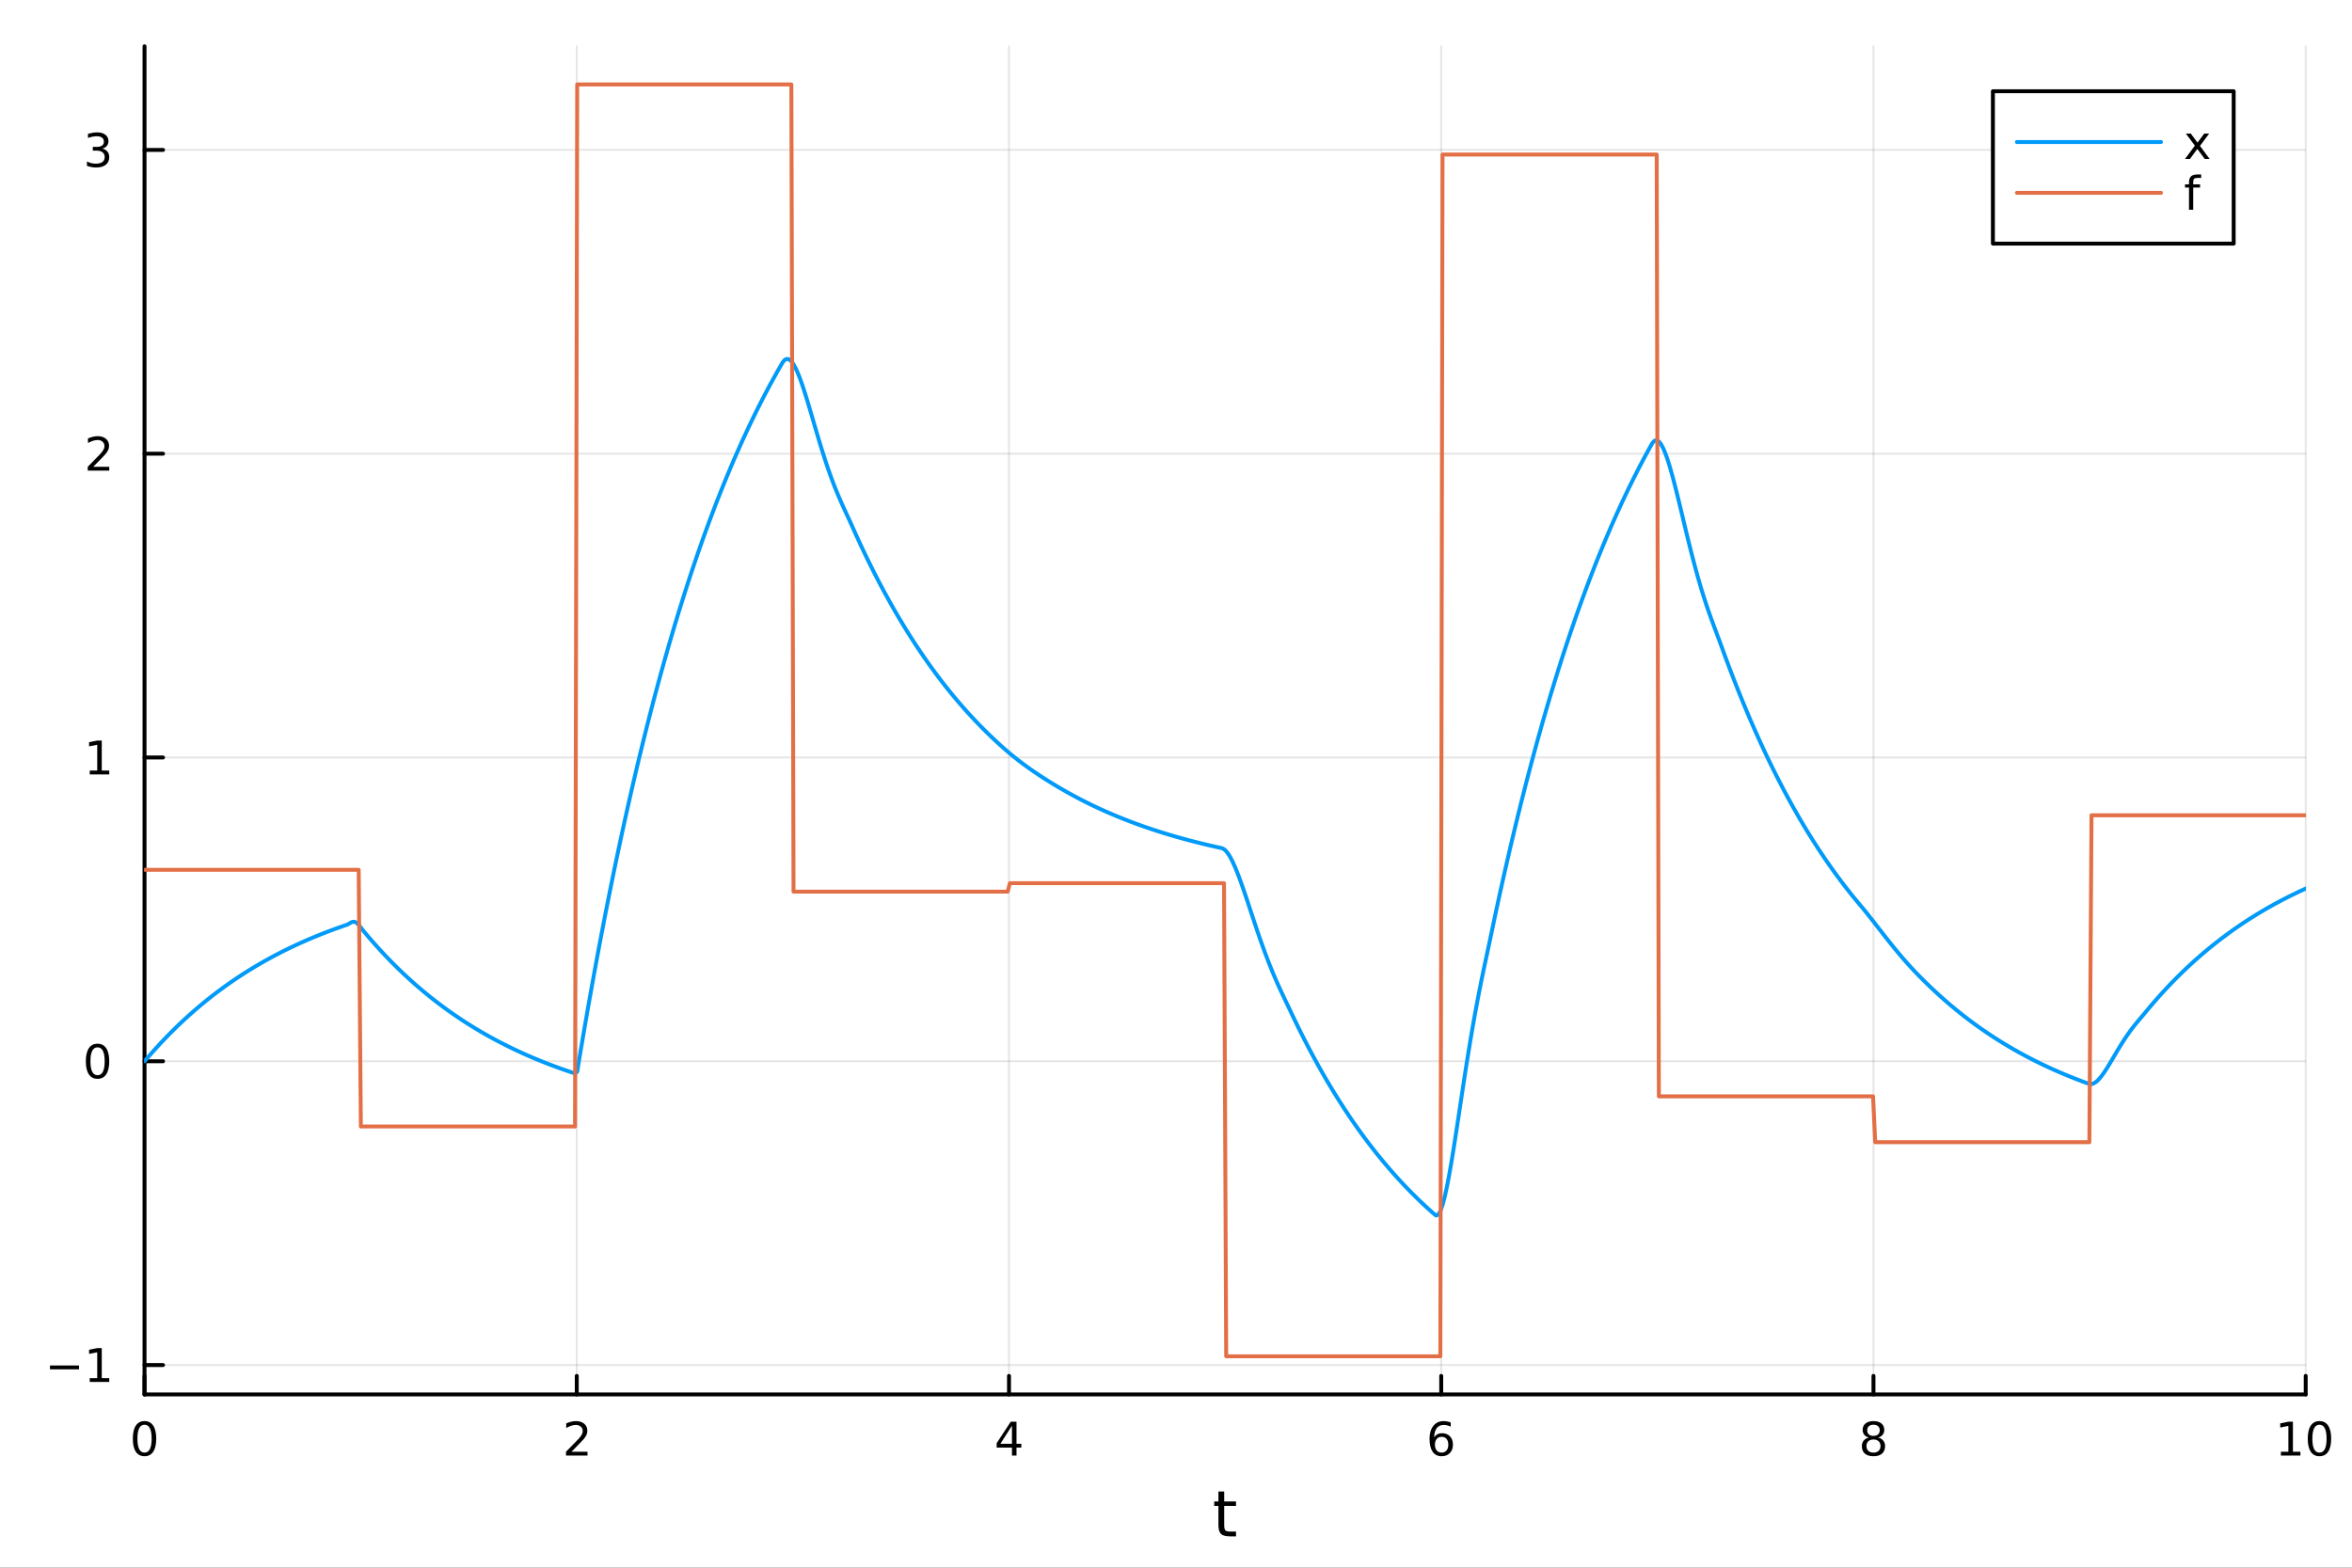 <?xml version="1.0" encoding="utf-8"?>
<svg xmlns="http://www.w3.org/2000/svg" xmlns:xlink="http://www.w3.org/1999/xlink" width="600" height="400" viewBox="0 0 2400 1600">
<rect x="0" y="0" width="2400" height="1600" fill="#333333" stroke="none"/>
<defs>
  <clipPath id="clip880">
    <rect x="0" y="0" width="2400" height="1600"/>
  </clipPath>
</defs>
<path clip-path="url(#clip880)" d="M0 1600 L2400 1600 L2400 0 L0 0  Z" fill="#ffffff" fill-rule="evenodd" fill-opacity="1"/>
<defs>
  <clipPath id="clip881">
    <rect x="480" y="0" width="1681" height="1600"/>
  </clipPath>
</defs>
<path clip-path="url(#clip880)" d="M147.478 1423.18 L2352.76 1423.18 L2352.76 47.244 L147.478 47.244  Z" fill="#ffffff" fill-rule="evenodd" fill-opacity="1"/>
<defs>
  <clipPath id="clip882">
    <rect x="147" y="47" width="2206" height="1377"/>
  </clipPath>
</defs>
<polyline clip-path="url(#clip882)" style="stroke:#000000; stroke-linecap:round; stroke-linejoin:round; stroke-width:2; stroke-opacity:0.1; fill:none" points="147.478,1423.18 147.478,47.244 "/>
<polyline clip-path="url(#clip882)" style="stroke:#000000; stroke-linecap:round; stroke-linejoin:round; stroke-width:2; stroke-opacity:0.1; fill:none" points="588.534,1423.18 588.534,47.244 "/>
<polyline clip-path="url(#clip882)" style="stroke:#000000; stroke-linecap:round; stroke-linejoin:round; stroke-width:2; stroke-opacity:0.1; fill:none" points="1029.59,1423.18 1029.59,47.244 "/>
<polyline clip-path="url(#clip882)" style="stroke:#000000; stroke-linecap:round; stroke-linejoin:round; stroke-width:2; stroke-opacity:0.1; fill:none" points="1470.64,1423.18 1470.64,47.244 "/>
<polyline clip-path="url(#clip882)" style="stroke:#000000; stroke-linecap:round; stroke-linejoin:round; stroke-width:2; stroke-opacity:0.1; fill:none" points="1911.7,1423.18 1911.7,47.244 "/>
<polyline clip-path="url(#clip882)" style="stroke:#000000; stroke-linecap:round; stroke-linejoin:round; stroke-width:2; stroke-opacity:0.1; fill:none" points="2352.76,1423.18 2352.76,47.244 "/>
<polyline clip-path="url(#clip882)" style="stroke:#000000; stroke-linecap:round; stroke-linejoin:round; stroke-width:2; stroke-opacity:0.1; fill:none" points="147.478,1393.17 2352.76,1393.17 "/>
<polyline clip-path="url(#clip882)" style="stroke:#000000; stroke-linecap:round; stroke-linejoin:round; stroke-width:2; stroke-opacity:0.1; fill:none" points="147.478,1083.13 2352.76,1083.13 "/>
<polyline clip-path="url(#clip882)" style="stroke:#000000; stroke-linecap:round; stroke-linejoin:round; stroke-width:2; stroke-opacity:0.1; fill:none" points="147.478,773.093 2352.76,773.093 "/>
<polyline clip-path="url(#clip882)" style="stroke:#000000; stroke-linecap:round; stroke-linejoin:round; stroke-width:2; stroke-opacity:0.1; fill:none" points="147.478,463.052 2352.76,463.052 "/>
<polyline clip-path="url(#clip882)" style="stroke:#000000; stroke-linecap:round; stroke-linejoin:round; stroke-width:2; stroke-opacity:0.1; fill:none" points="147.478,153.012 2352.76,153.012 "/>
<polyline clip-path="url(#clip880)" style="stroke:#000000; stroke-linecap:round; stroke-linejoin:round; stroke-width:4; stroke-opacity:1; fill:none" points="147.478,1423.18 2352.76,1423.18 "/>
<polyline clip-path="url(#clip880)" style="stroke:#000000; stroke-linecap:round; stroke-linejoin:round; stroke-width:4; stroke-opacity:1; fill:none" points="147.478,1423.18 147.478,1404.28 "/>
<polyline clip-path="url(#clip880)" style="stroke:#000000; stroke-linecap:round; stroke-linejoin:round; stroke-width:4; stroke-opacity:1; fill:none" points="588.534,1423.18 588.534,1404.28 "/>
<polyline clip-path="url(#clip880)" style="stroke:#000000; stroke-linecap:round; stroke-linejoin:round; stroke-width:4; stroke-opacity:1; fill:none" points="1029.59,1423.18 1029.59,1404.28 "/>
<polyline clip-path="url(#clip880)" style="stroke:#000000; stroke-linecap:round; stroke-linejoin:round; stroke-width:4; stroke-opacity:1; fill:none" points="1470.64,1423.18 1470.64,1404.28 "/>
<polyline clip-path="url(#clip880)" style="stroke:#000000; stroke-linecap:round; stroke-linejoin:round; stroke-width:4; stroke-opacity:1; fill:none" points="1911.7,1423.18 1911.7,1404.28 "/>
<polyline clip-path="url(#clip880)" style="stroke:#000000; stroke-linecap:round; stroke-linejoin:round; stroke-width:4; stroke-opacity:1; fill:none" points="2352.76,1423.18 2352.76,1404.28 "/>
<path clip-path="url(#clip880)" d="M147.478 1454.1 Q143.867 1454.1 142.038 1457.66 Q140.233 1461.2 140.233 1468.33 Q140.233 1475.44 142.038 1479.01 Q143.867 1482.55 147.478 1482.55 Q151.112 1482.55 152.918 1479.01 Q154.746 1475.44 154.746 1468.33 Q154.746 1461.2 152.918 1457.66 Q151.112 1454.1 147.478 1454.1 M147.478 1450.39 Q153.288 1450.39 156.344 1455 Q159.422 1459.58 159.422 1468.33 Q159.422 1477.06 156.344 1481.67 Q153.288 1486.25 147.478 1486.25 Q141.668 1486.25 138.589 1481.67 Q135.534 1477.06 135.534 1468.33 Q135.534 1459.58 138.589 1455 Q141.668 1450.39 147.478 1450.39 Z" fill="#000000" fill-rule="nonzero" fill-opacity="1" /><path clip-path="url(#clip880)" d="M583.186 1481.64 L599.506 1481.64 L599.506 1485.58 L577.561 1485.58 L577.561 1481.64 Q580.223 1478.89 584.807 1474.26 Q589.413 1469.61 590.594 1468.27 Q592.839 1465.74 593.719 1464.01 Q594.621 1462.25 594.621 1460.56 Q594.621 1457.8 592.677 1456.07 Q590.756 1454.33 587.654 1454.33 Q585.455 1454.33 583.001 1455.09 Q580.571 1455.86 577.793 1457.41 L577.793 1452.69 Q580.617 1451.55 583.071 1450.97 Q585.524 1450.39 587.561 1450.39 Q592.932 1450.39 596.126 1453.08 Q599.32 1455.77 599.32 1460.26 Q599.32 1462.39 598.51 1464.31 Q597.723 1466.2 595.617 1468.8 Q595.038 1469.47 591.936 1472.69 Q588.834 1475.88 583.186 1481.64 Z" fill="#000000" fill-rule="nonzero" fill-opacity="1" /><path clip-path="url(#clip880)" d="M1032.6 1455.09 L1020.79 1473.54 L1032.6 1473.54 L1032.6 1455.09 M1031.37 1451.02 L1037.25 1451.02 L1037.25 1473.54 L1042.18 1473.54 L1042.18 1477.43 L1037.25 1477.43 L1037.25 1485.58 L1032.6 1485.58 L1032.6 1477.43 L1017 1477.43 L1017 1472.92 L1031.37 1451.02 Z" fill="#000000" fill-rule="nonzero" fill-opacity="1" /><path clip-path="url(#clip880)" d="M1471.05 1466.44 Q1467.9 1466.44 1466.05 1468.59 Q1464.22 1470.74 1464.22 1474.49 Q1464.22 1478.22 1466.05 1480.39 Q1467.9 1482.55 1471.05 1482.55 Q1474.2 1482.55 1476.03 1480.39 Q1477.88 1478.22 1477.88 1474.49 Q1477.88 1470.74 1476.03 1468.59 Q1474.2 1466.44 1471.05 1466.44 M1480.33 1451.78 L1480.33 1456.04 Q1478.57 1455.21 1476.77 1454.77 Q1474.98 1454.33 1473.23 1454.33 Q1468.6 1454.33 1466.14 1457.45 Q1463.71 1460.58 1463.36 1466.9 Q1464.73 1464.89 1466.79 1463.82 Q1468.85 1462.73 1471.33 1462.73 Q1476.54 1462.73 1479.55 1465.9 Q1482.58 1469.05 1482.58 1474.49 Q1482.58 1479.82 1479.43 1483.03 Q1476.28 1486.25 1471.05 1486.25 Q1465.05 1486.25 1461.88 1481.67 Q1458.71 1477.06 1458.71 1468.33 Q1458.71 1460.14 1462.6 1455.28 Q1466.49 1450.39 1473.04 1450.39 Q1474.8 1450.39 1476.58 1450.74 Q1478.39 1451.09 1480.33 1451.78 Z" fill="#000000" fill-rule="nonzero" fill-opacity="1" /><path clip-path="url(#clip880)" d="M1911.7 1469.17 Q1908.37 1469.17 1906.45 1470.95 Q1904.55 1472.73 1904.55 1475.86 Q1904.55 1478.98 1906.45 1480.77 Q1908.37 1482.55 1911.7 1482.55 Q1915.03 1482.55 1916.95 1480.77 Q1918.88 1478.96 1918.88 1475.86 Q1918.88 1472.73 1916.95 1470.95 Q1915.06 1469.17 1911.7 1469.17 M1907.02 1467.18 Q1904.02 1466.44 1902.33 1464.38 Q1900.66 1462.32 1900.66 1459.35 Q1900.66 1455.21 1903.6 1452.8 Q1906.56 1450.39 1911.7 1450.39 Q1916.86 1450.39 1919.8 1452.8 Q1922.74 1455.21 1922.74 1459.35 Q1922.74 1462.32 1921.05 1464.38 Q1919.39 1466.44 1916.4 1467.18 Q1919.78 1467.96 1921.65 1470.26 Q1923.55 1472.55 1923.55 1475.86 Q1923.55 1480.88 1920.47 1483.57 Q1917.42 1486.25 1911.7 1486.25 Q1905.98 1486.25 1902.9 1483.57 Q1899.85 1480.88 1899.85 1475.86 Q1899.85 1472.55 1901.75 1470.26 Q1903.64 1467.96 1907.02 1467.18 M1905.31 1459.79 Q1905.31 1462.48 1906.98 1463.98 Q1908.67 1465.49 1911.7 1465.49 Q1914.71 1465.49 1916.4 1463.98 Q1918.11 1462.48 1918.11 1459.79 Q1918.11 1457.11 1916.4 1455.6 Q1914.71 1454.1 1911.7 1454.1 Q1908.67 1454.1 1906.98 1455.6 Q1905.31 1457.11 1905.31 1459.79 Z" fill="#000000" fill-rule="nonzero" fill-opacity="1" /><path clip-path="url(#clip880)" d="M2327.44 1481.64 L2335.08 1481.64 L2335.08 1455.28 L2326.77 1456.95 L2326.77 1452.69 L2335.04 1451.02 L2339.71 1451.02 L2339.71 1481.64 L2347.35 1481.64 L2347.35 1485.58 L2327.44 1485.58 L2327.44 1481.64 Z" fill="#000000" fill-rule="nonzero" fill-opacity="1" /><path clip-path="url(#clip880)" d="M2366.8 1454.1 Q2363.18 1454.1 2361.36 1457.66 Q2359.55 1461.2 2359.55 1468.33 Q2359.55 1475.44 2361.36 1479.01 Q2363.18 1482.55 2366.8 1482.55 Q2370.43 1482.55 2372.23 1479.01 Q2374.06 1475.44 2374.06 1468.33 Q2374.06 1461.2 2372.23 1457.66 Q2370.43 1454.1 2366.8 1454.1 M2366.8 1450.39 Q2372.61 1450.39 2375.66 1455 Q2378.74 1459.58 2378.74 1468.33 Q2378.74 1477.06 2375.66 1481.67 Q2372.61 1486.25 2366.8 1486.25 Q2360.99 1486.25 2357.91 1481.67 Q2354.85 1477.06 2354.85 1468.33 Q2354.85 1459.58 2357.91 1455 Q2360.99 1450.39 2366.8 1450.39 Z" fill="#000000" fill-rule="nonzero" fill-opacity="1" /><path clip-path="url(#clip880)" d="M1249.18 1522.27 L1249.18 1532.4 L1261.24 1532.4 L1261.24 1536.95 L1249.18 1536.95 L1249.18 1556.3 Q1249.18 1560.66 1250.36 1561.9 Q1251.57 1563.14 1255.23 1563.14 L1261.24 1563.14 L1261.24 1568.04 L1255.23 1568.04 Q1248.45 1568.04 1245.87 1565.53 Q1243.29 1562.98 1243.29 1556.3 L1243.29 1536.95 L1238.99 1536.95 L1238.99 1532.4 L1243.29 1532.4 L1243.29 1522.27 L1249.18 1522.27 Z" fill="#000000" fill-rule="nonzero" fill-opacity="1" /><polyline clip-path="url(#clip880)" style="stroke:#000000; stroke-linecap:round; stroke-linejoin:round; stroke-width:4; stroke-opacity:1; fill:none" points="147.478,1423.18 147.478,47.244 "/>
<polyline clip-path="url(#clip880)" style="stroke:#000000; stroke-linecap:round; stroke-linejoin:round; stroke-width:4; stroke-opacity:1; fill:none" points="147.478,1393.17 166.376,1393.17 "/>
<polyline clip-path="url(#clip880)" style="stroke:#000000; stroke-linecap:round; stroke-linejoin:round; stroke-width:4; stroke-opacity:1; fill:none" points="147.478,1083.13 166.376,1083.13 "/>
<polyline clip-path="url(#clip880)" style="stroke:#000000; stroke-linecap:round; stroke-linejoin:round; stroke-width:4; stroke-opacity:1; fill:none" points="147.478,773.093 166.376,773.093 "/>
<polyline clip-path="url(#clip880)" style="stroke:#000000; stroke-linecap:round; stroke-linejoin:round; stroke-width:4; stroke-opacity:1; fill:none" points="147.478,463.052 166.376,463.052 "/>
<polyline clip-path="url(#clip880)" style="stroke:#000000; stroke-linecap:round; stroke-linejoin:round; stroke-width:4; stroke-opacity:1; fill:none" points="147.478,153.012 166.376,153.012 "/>
<path clip-path="url(#clip880)" d="M50.992 1393.63 L80.668 1393.63 L80.668 1397.56 L50.992 1397.56 L50.992 1393.63 Z" fill="#000000" fill-rule="nonzero" fill-opacity="1" /><path clip-path="url(#clip880)" d="M91.571 1406.52 L99.21 1406.52 L99.21 1380.15 L90.899 1381.82 L90.899 1377.56 L99.163 1375.89 L103.839 1375.89 L103.839 1406.52 L111.478 1406.52 L111.478 1410.45 L91.571 1410.45 L91.571 1406.52 Z" fill="#000000" fill-rule="nonzero" fill-opacity="1" /><path clip-path="url(#clip880)" d="M99.534 1068.93 Q95.922 1068.93 94.094 1072.5 Q92.288 1076.04 92.288 1083.17 Q92.288 1090.27 94.094 1093.84 Q95.922 1097.38 99.534 1097.38 Q103.168 1097.38 104.973 1093.84 Q106.802 1090.27 106.802 1083.17 Q106.802 1076.04 104.973 1072.5 Q103.168 1068.93 99.534 1068.93 M99.534 1065.23 Q105.344 1065.23 108.399 1069.83 Q111.478 1074.42 111.478 1083.17 Q111.478 1091.89 108.399 1096.5 Q105.344 1101.08 99.534 1101.08 Q93.723 1101.08 90.645 1096.5 Q87.589 1091.89 87.589 1083.17 Q87.589 1074.42 90.645 1069.83 Q93.723 1065.23 99.534 1065.23 Z" fill="#000000" fill-rule="nonzero" fill-opacity="1" /><path clip-path="url(#clip880)" d="M91.571 786.438 L99.21 786.438 L99.21 760.072 L90.899 761.739 L90.899 757.48 L99.163 755.813 L103.839 755.813 L103.839 786.438 L111.478 786.438 L111.478 790.373 L91.571 790.373 L91.571 786.438 Z" fill="#000000" fill-rule="nonzero" fill-opacity="1" /><path clip-path="url(#clip880)" d="M95.159 476.397 L111.478 476.397 L111.478 480.332 L89.534 480.332 L89.534 476.397 Q92.196 473.643 96.779 469.013 Q101.385 464.36 102.566 463.018 Q104.811 460.495 105.691 458.758 Q106.594 456.999 106.594 455.309 Q106.594 452.555 104.649 450.819 Q102.728 449.083 99.626 449.083 Q97.427 449.083 94.973 449.847 Q92.543 450.61 89.765 452.161 L89.765 447.439 Q92.589 446.305 95.043 445.726 Q97.496 445.147 99.534 445.147 Q104.904 445.147 108.098 447.833 Q111.293 450.518 111.293 455.009 Q111.293 457.138 110.483 459.059 Q109.696 460.958 107.589 463.55 Q107.01 464.221 103.909 467.439 Q100.807 470.633 95.159 476.397 Z" fill="#000000" fill-rule="nonzero" fill-opacity="1" /><path clip-path="url(#clip880)" d="M104.348 151.658 Q107.705 152.375 109.58 154.644 Q111.478 156.912 111.478 160.246 Q111.478 165.362 107.959 168.162 Q104.441 170.963 97.96 170.963 Q95.784 170.963 93.469 170.524 Q91.177 170.107 88.723 169.25 L88.723 164.737 Q90.668 165.871 92.983 166.449 Q95.297 167.028 97.821 167.028 Q102.219 167.028 104.51 165.292 Q106.825 163.556 106.825 160.246 Q106.825 157.19 104.672 155.477 Q102.543 153.741 98.723 153.741 L94.696 153.741 L94.696 149.899 L98.909 149.899 Q102.358 149.899 104.186 148.533 Q106.015 147.144 106.015 144.551 Q106.015 141.889 104.117 140.477 Q102.242 139.042 98.723 139.042 Q96.802 139.042 94.603 139.459 Q92.404 139.876 89.765 140.755 L89.765 136.589 Q92.427 135.848 94.742 135.477 Q97.08 135.107 99.14 135.107 Q104.464 135.107 107.566 137.538 Q110.668 139.945 110.668 144.065 Q110.668 146.936 109.024 148.926 Q107.381 150.894 104.348 151.658 Z" fill="#000000" fill-rule="nonzero" fill-opacity="1" /><polyline clip-path="url(#clip882)" style="stroke:#009af9; stroke-linecap:round; stroke-linejoin:round; stroke-width:4; stroke-opacity:1; fill:none" points="147.478,1083.13 149.685,1080.54 151.893,1077.99 154.1,1075.46 156.308,1072.98 158.515,1070.52 160.723,1068.1 162.93,1065.71 165.138,1063.35 167.345,1061.02 169.553,1058.72 171.76,1056.46 173.968,1054.22 176.175,1052.01 178.383,1049.83 180.59,1047.69 182.798,1045.56 185.005,1043.47 187.213,1041.41 189.42,1039.37 191.628,1037.36 193.835,1035.38 196.043,1033.42 198.25,1031.49 200.458,1029.58 202.665,1027.7 204.873,1025.85 207.08,1024.02 209.288,1022.21 211.495,1020.43 213.702,1018.67 215.91,1016.93 218.117,1015.22 220.325,1013.53 222.532,1011.86 224.74,1010.22 226.947,1008.59 229.155,1006.99 231.362,1005.41 233.57,1003.85 235.777,1002.31 237.985,1000.79 240.192,999.294 242.4,997.815 244.607,996.356 246.815,994.916 249.022,993.496 251.23,992.094 253.437,990.71 255.645,989.345 257.852,987.998 260.06,986.669 262.267,985.358 264.475,984.064 266.682,982.787 268.89,981.527 271.097,980.284 273.305,979.057 275.512,977.847 277.72,976.652 279.927,975.474 282.135,974.311 284.342,973.163 286.549,972.031 288.757,970.913 290.964,969.811 293.172,968.723 295.379,967.649 297.587,966.59 299.794,965.545 302.002,964.514 304.209,963.496 306.417,962.492 308.624,961.501 310.832,960.523 313.039,959.558 315.247,958.606 317.454,957.667 319.662,956.74 321.869,955.826 324.077,954.923 326.284,954.033 328.492,953.154 330.699,952.287 332.907,951.431 335.114,950.587 337.322,949.754 339.529,948.932 341.737,948.121 343.944,947.321 346.152,946.531 348.359,945.752 350.567,944.983 352.774,944.224 354.982,943.396 357.189,942.063 359.397,940.958 361.604,940.75 363.811,941.744 366.019,943.881 368.226,946.736 370.434,949.556 372.641,952.209 374.849,954.827 377.056,957.411 379.264,959.96 381.471,962.476 383.679,964.958 385.886,967.407 388.094,969.824 390.301,972.209 392.509,974.562 394.716,976.884 396.924,979.175 399.131,981.436 401.339,983.667 403.546,985.868 405.754,988.04 407.961,990.183 410.169,992.298 412.376,994.385 414.584,996.444 416.791,998.476 418.999,1000.48 421.206,1002.46 423.414,1004.41 425.621,1006.34 427.829,1008.24 430.036,1010.11 432.244,1011.96 434.451,1013.79 436.659,1015.59 438.866,1017.37 441.073,1019.12 443.281,1020.86 445.488,1022.56 447.696,1024.25 449.903,1025.91 452.111,1027.55 454.318,1029.17 456.526,1030.77 458.733,1032.35 460.941,1033.9 463.148,1035.44 465.356,1036.95 467.563,1038.45 469.771,1039.92 471.978,1041.38 474.186,1042.81 476.393,1044.23 478.601,1045.63 480.808,1047.01 483.016,1048.37 485.223,1049.71 487.431,1051.04 489.638,1052.35 491.846,1053.64 494.053,1054.91 496.261,1056.17 498.468,1057.41 500.676,1058.63 502.883,1059.84 505.091,1061.03 507.298,1062.21 509.506,1063.37 511.713,1064.51 513.921,1065.64 516.128,1066.76 518.335,1067.85 520.543,1068.94 522.75,1070.01 524.958,1071.07 527.165,1072.11 529.373,1073.14 531.58,1074.15 533.788,1075.15 535.995,1076.14 538.203,1077.12 540.41,1078.08 542.618,1079.03 544.825,1079.97 547.033,1080.89 549.24,1081.8 551.448,1082.7 553.655,1083.59 555.863,1084.47 558.07,1085.33 560.278,1086.19 562.485,1087.03 564.693,1087.86 566.9,1088.68 569.108,1089.49 571.315,1090.29 573.523,1091.07 575.73,1091.85 577.938,1092.62 580.145,1093.37 582.353,1094.12 584.56,1094.86 586.768,1095.59 588.975,1093.75 591.182,1080.3 593.39,1067.12 595.597,1054.12 597.805,1041.28 600.012,1028.62 602.22,1016.12 604.427,1003.8 606.635,991.63 608.842,979.626 611.05,967.78 613.257,956.092 615.465,944.559 617.672,933.179 619.88,921.949 622.087,910.869 624.295,899.935 626.502,889.146 628.71,878.501 630.917,867.996 633.125,857.631 635.332,847.403 637.54,837.311 639.747,827.352 641.955,817.526 644.162,807.83 646.37,798.262 648.577,788.822 650.785,779.506 652.992,770.314 655.2,761.244 657.407,752.294 659.615,743.463 661.822,734.748 664.03,726.15 666.237,717.665 668.444,709.293 670.652,701.032 672.859,692.88 675.067,684.837 677.274,676.9 679.482,669.068 681.689,661.34 683.897,653.715 686.104,646.19 688.312,638.766 690.519,631.44 692.727,624.211 694.934,617.077 697.142,610.039 699.349,603.093 701.557,596.24 703.764,589.478 705.972,582.805 708.179,576.221 710.387,569.724 712.594,563.314 714.802,556.988 717.009,550.746 719.217,544.587 721.424,538.51 723.632,532.513 725.839,526.595 728.047,520.756 730.254,514.995 732.462,509.31 734.669,503.7 736.877,498.164 739.084,492.702 741.292,487.313 743.499,481.994 745.706,476.746 747.914,471.568 750.121,466.459 752.329,461.417 754.536,456.442 756.744,451.533 758.951,446.689 761.159,441.91 763.366,437.194 765.574,432.54 767.781,427.948 769.989,423.417 772.196,418.946 774.404,414.535 776.611,410.181 778.819,405.886 781.026,401.647 783.234,397.465 785.441,393.338 787.649,389.266 789.856,385.248 792.064,381.283 794.271,377.371 796.479,373.51 798.686,369.73 800.894,367.169 803.101,366.272 805.309,366.861 807.516,368.763 809.724,371.815 811.931,375.865 814.139,380.766 816.346,386.383 818.553,392.589 820.761,399.264 822.968,406.299 825.176,413.592 827.383,421.053 829.591,428.598 831.798,436.152 834.006,443.649 836.213,451.033 838.421,458.256 840.628,465.278 842.836,472.07 845.043,478.609 847.251,484.884 849.458,490.89 851.666,496.632 853.873,502.124 856.081,507.389 858.288,512.457 860.496,517.37 862.703,522.177 864.911,526.934 867.118,531.71 869.326,536.579 871.533,541.526 873.741,546.412 875.948,551.232 878.156,555.989 880.363,560.683 882.571,565.314 884.778,569.884 886.986,574.394 889.193,578.844 891.401,583.234 893.608,587.567 895.815,591.842 898.023,596.06 900.23,600.223 902.438,604.33 904.645,608.383 906.853,612.382 909.06,616.328 911.268,620.221 913.475,624.064 915.683,627.855 917.89,631.596 920.098,635.288 922.305,638.931 924.513,642.526 926.72,646.074 928.928,649.574 931.135,653.028 933.343,656.437 935.55,659.8 937.758,663.118 939.965,666.393 942.173,669.624 944.38,672.812 946.588,675.958 948.795,679.062 951.003,682.125 953.21,685.147 955.418,688.129 957.625,691.071 959.833,693.974 962.04,696.838 964.248,699.665 966.455,702.454 968.663,705.205 970.87,707.92 973.077,710.599 975.285,713.243 977.492,715.851 979.7,718.424 981.907,720.964 984.115,723.47 986.322,725.942 988.53,728.381 990.737,730.789 992.945,733.164 995.152,735.507 997.36,737.82 999.567,740.102 1001.77,742.354 1003.98,744.576 1006.19,746.768 1008.4,748.932 1010.6,751.067 1012.81,753.173 1015.02,755.252 1017.23,757.304 1019.43,759.328 1021.64,761.325 1023.85,763.297 1026.06,765.239 1028.26,767.142 1030.47,769.005 1032.68,770.83 1034.89,772.619 1037.09,774.373 1039.3,776.094 1041.51,777.784 1043.72,779.443 1045.92,781.074 1048.13,782.676 1050.34,784.253 1052.55,785.804 1054.75,787.332 1056.96,788.836 1059.17,790.318 1061.38,791.779 1063.58,793.22 1065.79,794.641 1068,796.043 1070.21,797.428 1072.41,798.794 1074.62,800.144 1076.83,801.477 1079.04,802.794 1081.24,804.095 1083.45,805.38 1085.66,806.65 1087.87,807.905 1090.07,809.145 1092.28,810.37 1094.49,811.579 1096.7,812.774 1098.9,813.952 1101.11,815.116 1103.32,816.263 1105.53,817.394 1107.73,818.508 1109.94,819.607 1112.15,820.691 1114.36,821.761 1116.56,822.817 1118.77,823.858 1120.98,824.886 1123.19,825.901 1125.39,826.902 1127.6,827.889 1129.81,828.864 1132.02,829.825 1134.22,830.774 1136.43,831.71 1138.64,832.634 1140.85,833.546 1143.05,834.445 1145.26,835.333 1147.47,836.209 1149.68,837.073 1151.88,837.925 1154.09,838.767 1156.3,839.597 1158.51,840.416 1160.71,841.224 1162.92,842.022 1165.13,842.809 1167.34,843.585 1169.54,844.351 1171.75,845.107 1173.96,845.853 1176.17,846.589 1178.37,847.316 1180.58,848.032 1182.79,848.74 1185,849.438 1187.2,850.126 1189.41,850.806 1191.62,851.476 1193.83,852.138 1196.03,852.791 1198.24,853.435 1200.45,854.071 1202.66,854.698 1204.86,855.317 1207.07,855.928 1209.28,856.53 1211.49,857.125 1213.69,857.712 1215.9,858.291 1218.11,858.862 1220.32,859.426 1222.52,859.982 1224.73,860.531 1226.94,861.073 1229.15,861.607 1231.35,862.135 1233.56,862.655 1235.77,863.168 1237.98,863.675 1240.18,864.175 1242.39,864.668 1244.6,865.155 1246.81,865.638 1249.01,866.705 1251.22,868.742 1253.43,871.639 1255.64,875.292 1257.84,879.602 1260.05,884.475 1262.26,889.825 1264.47,895.569 1266.67,901.63 1268.88,907.937 1271.09,914.424 1273.3,921.03 1275.5,927.701 1277.71,934.386 1279.92,941.042 1282.13,947.63 1284.33,954.117 1286.54,960.475 1288.75,966.681 1290.96,972.719 1293.16,978.578 1295.37,984.251 1297.58,989.737 1299.79,995.043 1301.99,1000.18 1304.2,1005.16 1306.41,1010 1308.62,1014.74 1310.82,1019.4 1313.03,1024.03 1315.24,1028.66 1317.45,1033.34 1319.65,1037.99 1321.86,1042.58 1324.07,1047.11 1326.28,1051.58 1328.48,1055.99 1330.69,1060.35 1332.9,1064.64 1335.11,1068.88 1337.31,1073.06 1339.52,1077.18 1341.73,1081.26 1343.94,1085.27 1346.14,1089.24 1348.35,1093.15 1350.56,1097.01 1352.76,1100.81 1354.97,1104.57 1357.18,1108.28 1359.39,1111.94 1361.59,1115.55 1363.8,1119.11 1366.01,1122.63 1368.22,1126.1 1370.42,1129.52 1372.63,1132.9 1374.84,1136.23 1377.05,1139.52 1379.25,1142.76 1381.46,1145.96 1383.67,1149.12 1385.88,1152.24 1388.08,1155.31 1390.29,1158.35 1392.5,1161.34 1394.71,1164.3 1396.91,1167.21 1399.12,1170.09 1401.33,1172.93 1403.54,1175.73 1405.74,1178.5 1407.95,1181.22 1410.16,1183.92 1412.37,1186.57 1414.57,1189.19 1416.78,1191.78 1418.99,1194.33 1421.2,1196.85 1423.4,1199.33 1425.61,1201.78 1427.82,1204.2 1430.03,1206.59 1432.23,1208.94 1434.44,1211.27 1436.65,1213.56 1438.86,1215.82 1441.06,1218.06 1443.27,1220.26 1445.48,1222.43 1447.69,1224.58 1449.89,1226.7 1452.1,1228.78 1454.31,1230.85 1456.52,1232.88 1458.72,1234.89 1460.93,1236.87 1463.14,1238.82 1465.35,1240.57 1467.55,1239.79 1469.76,1236.11 1471.97,1229.94 1474.18,1221.66 1476.38,1211.61 1478.59,1200.13 1480.8,1187.51 1483.01,1174.04 1485.21,1159.96 1487.42,1145.5 1489.63,1130.87 1491.84,1116.23 1494.04,1101.73 1496.25,1087.5 1498.46,1073.64 1500.67,1060.22 1502.87,1047.29 1505.08,1034.86 1507.29,1022.95 1509.5,1011.51 1511.7,1000.49 1513.91,989.814 1516.12,979.378 1518.33,969.05 1520.53,958.673 1522.74,948.12 1524.95,937.641 1527.16,927.301 1529.36,917.098 1531.57,907.03 1533.78,897.096 1535.99,887.293 1538.19,877.621 1540.4,868.077 1542.61,858.659 1544.82,849.366 1547.02,840.196 1549.23,831.148 1551.44,822.22 1553.65,813.41 1555.85,804.717 1558.06,796.14 1560.27,787.675 1562.48,779.323 1564.68,771.082 1566.89,762.949 1569.1,754.925 1571.31,747.007 1573.51,739.194 1575.72,731.484 1577.93,723.877 1580.14,716.371 1582.34,708.964 1584.55,701.656 1586.76,694.444 1588.97,687.328 1591.17,680.307 1593.38,673.379 1595.59,666.543 1597.8,659.797 1600,653.141 1602.21,646.573 1604.42,640.093 1606.63,633.698 1608.83,627.388 1611.04,621.162 1613.25,615.018 1615.46,608.956 1617.66,602.974 1619.87,597.071 1622.08,591.247 1624.29,585.5 1626.49,579.829 1628.7,574.233 1630.91,568.711 1633.12,563.262 1635.32,557.886 1637.53,552.58 1639.74,547.346 1641.95,542.18 1644.15,537.083 1646.36,532.054 1648.57,527.091 1650.78,522.194 1652.98,517.362 1655.19,512.594 1657.4,507.889 1659.61,503.247 1661.81,498.666 1664.02,494.146 1666.23,489.686 1668.44,485.285 1670.64,480.942 1672.85,476.657 1675.06,472.429 1677.27,468.257 1679.47,464.14 1681.68,460.078 1683.89,456.069 1686.1,452.176 1688.3,449.794 1690.51,449.335 1692.72,450.588 1694.93,453.356 1697.13,457.448 1699.34,462.685 1701.55,468.901 1703.76,475.936 1705.96,483.643 1708.17,491.884 1710.38,500.532 1712.59,509.47 1714.79,518.591 1717,527.799 1719.21,537.007 1721.42,546.141 1723.62,555.134 1725.83,563.93 1728.04,572.486 1730.25,580.765 1732.45,588.745 1734.66,596.41 1736.87,603.757 1739.07,610.792 1741.28,617.532 1743.49,624.004 1745.7,630.245 1747.9,636.303 1750.11,642.235 1752.32,648.109 1754.53,654.005 1756.73,660.01 1758.94,666.092 1761.15,672.096 1763.36,678.02 1765.56,683.866 1767.77,689.634 1769.98,695.326 1772.19,700.942 1774.39,706.484 1776.6,711.953 1778.81,717.348 1781.02,722.673 1783.22,727.926 1785.43,733.11 1787.64,738.226 1789.85,743.273 1792.05,748.254 1794.26,753.168 1796.47,758.018 1798.68,762.803 1800.88,767.525 1803.09,772.185 1805.3,776.783 1807.51,781.32 1809.71,785.798 1811.92,790.215 1814.13,794.575 1816.34,798.876 1818.54,803.121 1820.75,807.309 1822.96,811.441 1825.17,815.519 1827.37,819.542 1829.58,823.512 1831.79,827.43 1834,831.295 1836.2,835.109 1838.41,838.872 1840.62,842.585 1842.83,846.249 1845.03,849.865 1847.24,853.432 1849.45,856.952 1851.66,860.425 1853.86,863.851 1856.07,867.233 1858.28,870.569 1860.49,873.862 1862.69,877.11 1864.9,880.315 1867.11,883.478 1869.32,886.599 1871.52,889.679 1873.73,892.717 1875.94,895.716 1878.15,898.674 1880.35,901.594 1882.56,904.475 1884.77,907.318 1886.98,910.123 1889.18,912.891 1891.39,915.622 1893.6,918.317 1895.81,920.977 1898.01,923.601 1900.22,926.225 1902.43,928.903 1904.64,931.628 1906.84,934.392 1909.05,937.186 1911.26,940.003 1913.47,942.835 1915.67,945.676 1917.88,948.519 1920.09,951.358 1922.3,954.187 1924.5,957.002 1926.71,959.798 1928.92,962.57 1931.13,965.315 1933.33,968.029 1935.54,970.71 1937.75,973.355 1939.96,975.961 1942.16,978.528 1944.37,981.054 1946.58,983.539 1948.79,985.982 1950.99,988.383 1953.2,990.742 1955.41,993.062 1957.62,995.343 1959.82,997.588 1962.03,999.798 1964.24,1001.98 1966.45,1004.13 1968.65,1006.25 1970.86,1008.36 1973.07,1010.44 1975.28,1012.5 1977.48,1014.53 1979.69,1016.54 1981.9,1018.52 1984.11,1020.47 1986.31,1022.39 1988.52,1024.29 1990.73,1026.17 1992.94,1028.02 1995.14,1029.85 1997.35,1031.65 1999.56,1033.43 2001.77,1035.18 2003.97,1036.91 2006.18,1038.62 2008.39,1040.3 2010.6,1041.97 2012.8,1043.61 2015.01,1045.23 2017.22,1046.83 2019.43,1048.4 2021.63,1049.96 2023.84,1051.49 2026.05,1053.01 2028.26,1054.5 2030.46,1055.98 2032.67,1057.43 2034.88,1058.87 2037.09,1060.29 2039.29,1061.68 2041.5,1063.06 2043.71,1064.43 2045.92,1065.77 2048.12,1067.09 2050.33,1068.4 2052.54,1069.69 2054.75,1070.97 2056.95,1072.22 2059.16,1073.46 2061.37,1074.69 2063.58,1075.9 2065.78,1077.09 2067.99,1078.26 2070.2,1079.42 2072.41,1080.57 2074.61,1081.7 2076.82,1082.81 2079.03,1083.91 2081.24,1084.99 2083.44,1086.07 2085.65,1087.12 2087.86,1088.16 2090.07,1089.19 2092.27,1090.21 2094.48,1091.21 2096.69,1092.2 2098.9,1093.17 2101.1,1094.13 2103.31,1095.08 2105.52,1096.02 2107.73,1096.94 2109.93,1097.85 2112.14,1098.75 2114.35,1099.64 2116.55,1100.52 2118.76,1101.38 2120.97,1102.24 2123.18,1103.08 2125.38,1103.91 2127.59,1104.73 2129.8,1105.54 2132.01,1106.3 2134.21,1106.4 2136.42,1105.72 2138.63,1104.35 2140.84,1102.4 2143.04,1099.97 2145.25,1097.14 2147.46,1093.99 2149.67,1090.61 2151.87,1087.04 2154.08,1083.36 2156.29,1079.63 2158.5,1075.88 2160.7,1072.16 2162.91,1068.5 2165.12,1064.94 2167.33,1061.49 2169.53,1058.16 2171.74,1054.97 2173.95,1051.91 2176.16,1048.98 2178.36,1046.16 2180.57,1043.45 2182.78,1040.8 2184.99,1038.2 2187.19,1035.59 2189.4,1032.94 2191.61,1030.27 2193.82,1027.65 2196.02,1025.05 2198.23,1022.5 2200.44,1019.97 2202.65,1017.48 2204.85,1015.02 2207.06,1012.6 2209.27,1010.2 2211.48,1007.84 2213.68,1005.51 2215.89,1003.21 2218.1,1000.94 2220.31,998.705 2222.51,996.496 2224.72,994.316 2226.93,992.165 2229.14,990.043 2231.34,987.949 2233.55,985.882 2235.76,983.843 2237.97,981.831 2240.17,979.846 2242.38,977.887 2244.59,975.954 2246.8,974.046 2249,972.164 2251.21,970.306 2253.42,968.474 2255.63,966.665 2257.83,964.88 2260.04,963.119 2262.25,961.382 2264.46,959.667 2266.66,957.975 2268.87,956.306 2271.08,954.659 2273.29,953.034 2275.49,951.43 2277.7,949.847 2279.91,948.286 2282.12,946.745 2284.32,945.225 2286.53,943.725 2288.74,942.245 2290.95,940.784 2293.15,939.343 2295.36,937.921 2297.57,936.518 2299.78,935.134 2301.98,933.768 2304.19,932.42 2306.4,931.09 2308.61,929.778 2310.81,928.483 2313.02,927.205 2315.23,925.944 2317.44,924.7 2319.64,923.472 2321.85,922.261 2324.06,921.066 2326.27,919.886 2328.47,918.722 2330.68,917.574 2332.89,916.441 2335.1,915.322 2337.3,914.219 2339.51,913.13 2341.72,912.055 2343.93,910.995 2346.13,909.949 2348.34,908.917 2350.55,907.898 2352.76,906.893 "/>
<polyline clip-path="url(#clip882)" style="stroke:#e26f46; stroke-linecap:round; stroke-linejoin:round; stroke-width:4; stroke-opacity:1; fill:none" points="147.478,887.755 149.685,887.755 151.893,887.755 154.1,887.755 156.308,887.755 158.515,887.755 160.723,887.755 162.93,887.755 165.138,887.755 167.345,887.755 169.553,887.755 171.76,887.755 173.968,887.755 176.175,887.755 178.383,887.755 180.59,887.755 182.798,887.755 185.005,887.755 187.213,887.755 189.42,887.755 191.628,887.755 193.835,887.755 196.043,887.755 198.25,887.755 200.458,887.755 202.665,887.755 204.873,887.755 207.08,887.755 209.288,887.755 211.495,887.755 213.702,887.755 215.91,887.755 218.117,887.755 220.325,887.755 222.532,887.755 224.74,887.755 226.947,887.755 229.155,887.755 231.362,887.755 233.57,887.755 235.777,887.755 237.985,887.755 240.192,887.755 242.4,887.755 244.607,887.755 246.815,887.755 249.022,887.755 251.23,887.755 253.437,887.755 255.645,887.755 257.852,887.755 260.06,887.755 262.267,887.755 264.475,887.755 266.682,887.755 268.89,887.755 271.097,887.755 273.305,887.755 275.512,887.755 277.72,887.755 279.927,887.755 282.135,887.755 284.342,887.755 286.549,887.755 288.757,887.755 290.964,887.755 293.172,887.755 295.379,887.755 297.587,887.755 299.794,887.755 302.002,887.755 304.209,887.755 306.417,887.755 308.624,887.755 310.832,887.755 313.039,887.755 315.247,887.755 317.454,887.755 319.662,887.755 321.869,887.755 324.077,887.755 326.284,887.755 328.492,887.755 330.699,887.755 332.907,887.755 335.114,887.755 337.322,887.755 339.529,887.755 341.737,887.755 343.944,887.755 346.152,887.755 348.359,887.755 350.567,887.755 352.774,887.755 354.982,887.755 357.189,887.755 359.397,887.755 361.604,887.755 363.811,887.755 366.019,887.755 368.226,1149.7 370.434,1149.7 372.641,1149.7 374.849,1149.7 377.056,1149.7 379.264,1149.7 381.471,1149.7 383.679,1149.7 385.886,1149.7 388.094,1149.7 390.301,1149.7 392.509,1149.7 394.716,1149.7 396.924,1149.7 399.131,1149.7 401.339,1149.7 403.546,1149.7 405.754,1149.7 407.961,1149.7 410.169,1149.7 412.376,1149.7 414.584,1149.7 416.791,1149.7 418.999,1149.7 421.206,1149.7 423.414,1149.7 425.621,1149.7 427.829,1149.7 430.036,1149.7 432.244,1149.7 434.451,1149.7 436.659,1149.7 438.866,1149.7 441.073,1149.7 443.281,1149.7 445.488,1149.7 447.696,1149.7 449.903,1149.7 452.111,1149.7 454.318,1149.7 456.526,1149.7 458.733,1149.7 460.941,1149.7 463.148,1149.7 465.356,1149.7 467.563,1149.7 469.771,1149.7 471.978,1149.7 474.186,1149.7 476.393,1149.7 478.601,1149.7 480.808,1149.7 483.016,1149.7 485.223,1149.7 487.431,1149.7 489.638,1149.7 491.846,1149.7 494.053,1149.7 496.261,1149.7 498.468,1149.7 500.676,1149.7 502.883,1149.7 505.091,1149.7 507.298,1149.7 509.506,1149.7 511.713,1149.7 513.921,1149.7 516.128,1149.7 518.335,1149.7 520.543,1149.7 522.75,1149.7 524.958,1149.7 527.165,1149.7 529.373,1149.7 531.58,1149.7 533.788,1149.7 535.995,1149.7 538.203,1149.7 540.41,1149.7 542.618,1149.7 544.825,1149.7 547.033,1149.7 549.24,1149.7 551.448,1149.7 553.655,1149.7 555.863,1149.7 558.07,1149.7 560.278,1149.7 562.485,1149.7 564.693,1149.7 566.9,1149.7 569.108,1149.7 571.315,1149.7 573.523,1149.7 575.73,1149.7 577.938,1149.7 580.145,1149.7 582.353,1149.7 584.56,1149.7 586.768,1149.7 588.975,86.186 591.182,86.186 593.39,86.186 595.597,86.186 597.805,86.186 600.012,86.186 602.22,86.186 604.427,86.186 606.635,86.186 608.842,86.186 611.05,86.186 613.257,86.186 615.465,86.186 617.672,86.186 619.88,86.186 622.087,86.186 624.295,86.186 626.502,86.186 628.71,86.186 630.917,86.186 633.125,86.186 635.332,86.186 637.54,86.186 639.747,86.186 641.955,86.186 644.162,86.186 646.37,86.186 648.577,86.186 650.785,86.186 652.992,86.186 655.2,86.186 657.407,86.186 659.615,86.186 661.822,86.186 664.03,86.186 666.237,86.186 668.444,86.186 670.652,86.186 672.859,86.186 675.067,86.186 677.274,86.186 679.482,86.186 681.689,86.186 683.897,86.186 686.104,86.186 688.312,86.186 690.519,86.186 692.727,86.186 694.934,86.186 697.142,86.186 699.349,86.186 701.557,86.186 703.764,86.186 705.972,86.186 708.179,86.186 710.387,86.186 712.594,86.186 714.802,86.186 717.009,86.186 719.217,86.186 721.424,86.186 723.632,86.186 725.839,86.186 728.047,86.186 730.254,86.186 732.462,86.186 734.669,86.186 736.877,86.186 739.084,86.186 741.292,86.186 743.499,86.186 745.706,86.186 747.914,86.186 750.121,86.186 752.329,86.186 754.536,86.186 756.744,86.186 758.951,86.186 761.159,86.186 763.366,86.186 765.574,86.186 767.781,86.186 769.989,86.186 772.196,86.186 774.404,86.186 776.611,86.186 778.819,86.186 781.026,86.186 783.234,86.186 785.441,86.186 787.649,86.186 789.856,86.186 792.064,86.186 794.271,86.186 796.479,86.186 798.686,86.186 800.894,86.186 803.101,86.186 805.309,86.186 807.516,86.186 809.724,910.016 811.931,910.016 814.139,910.016 816.346,910.016 818.553,910.016 820.761,910.016 822.968,910.016 825.176,910.016 827.383,910.016 829.591,910.016 831.798,910.016 834.006,910.016 836.213,910.016 838.421,910.016 840.628,910.016 842.836,910.016 845.043,910.016 847.251,910.016 849.458,910.016 851.666,910.016 853.873,910.016 856.081,910.016 858.288,910.016 860.496,910.016 862.703,910.016 864.911,910.016 867.118,910.016 869.326,910.016 871.533,910.016 873.741,910.016 875.948,910.016 878.156,910.016 880.363,910.016 882.571,910.016 884.778,910.016 886.986,910.016 889.193,910.016 891.401,910.016 893.608,910.016 895.815,910.016 898.023,910.016 900.23,910.016 902.438,910.016 904.645,910.016 906.853,910.016 909.06,910.016 911.268,910.016 913.475,910.016 915.683,910.016 917.89,910.016 920.098,910.016 922.305,910.016 924.513,910.016 926.72,910.016 928.928,910.016 931.135,910.016 933.343,910.016 935.55,910.016 937.758,910.016 939.965,910.016 942.173,910.016 944.38,910.016 946.588,910.016 948.795,910.016 951.003,910.016 953.21,910.016 955.418,910.016 957.625,910.016 959.833,910.016 962.04,910.016 964.248,910.016 966.455,910.016 968.663,910.016 970.87,910.016 973.077,910.016 975.285,910.016 977.492,910.016 979.7,910.016 981.907,910.016 984.115,910.016 986.322,910.016 988.53,910.016 990.737,910.016 992.945,910.016 995.152,910.016 997.36,910.016 999.567,910.016 1001.77,910.016 1003.98,910.016 1006.19,910.016 1008.4,910.016 1010.6,910.016 1012.81,910.016 1015.02,910.016 1017.23,910.016 1019.43,910.016 1021.64,910.016 1023.85,910.016 1026.06,910.016 1028.26,910.016 1030.47,901.384 1032.68,901.384 1034.89,901.384 1037.09,901.384 1039.3,901.384 1041.51,901.384 1043.72,901.384 1045.92,901.384 1048.13,901.384 1050.34,901.384 1052.55,901.384 1054.75,901.384 1056.96,901.384 1059.17,901.384 1061.38,901.384 1063.58,901.384 1065.79,901.384 1068,901.384 1070.21,901.384 1072.41,901.384 1074.62,901.384 1076.83,901.384 1079.04,901.384 1081.24,901.384 1083.45,901.384 1085.66,901.384 1087.87,901.384 1090.07,901.384 1092.28,901.384 1094.49,901.384 1096.7,901.384 1098.9,901.384 1101.11,901.384 1103.32,901.384 1105.53,901.384 1107.73,901.384 1109.94,901.384 1112.15,901.384 1114.36,901.384 1116.56,901.384 1118.77,901.384 1120.98,901.384 1123.19,901.384 1125.39,901.384 1127.6,901.384 1129.81,901.384 1132.02,901.384 1134.22,901.384 1136.43,901.384 1138.64,901.384 1140.85,901.384 1143.05,901.384 1145.26,901.384 1147.47,901.384 1149.68,901.384 1151.88,901.384 1154.09,901.384 1156.3,901.384 1158.51,901.384 1160.71,901.384 1162.92,901.384 1165.13,901.384 1167.34,901.384 1169.54,901.384 1171.75,901.384 1173.96,901.384 1176.17,901.384 1178.37,901.384 1180.58,901.384 1182.79,901.384 1185,901.384 1187.2,901.384 1189.41,901.384 1191.62,901.384 1193.83,901.384 1196.03,901.384 1198.24,901.384 1200.45,901.384 1202.66,901.384 1204.86,901.384 1207.07,901.384 1209.28,901.384 1211.49,901.384 1213.69,901.384 1215.9,901.384 1218.11,901.384 1220.32,901.384 1222.52,901.384 1224.73,901.384 1226.94,901.384 1229.15,901.384 1231.35,901.384 1233.56,901.384 1235.77,901.384 1237.98,901.384 1240.18,901.384 1242.39,901.384 1244.6,901.384 1246.81,901.384 1249.01,901.384 1251.22,1384.24 1253.43,1384.24 1255.64,1384.24 1257.84,1384.24 1260.05,1384.24 1262.26,1384.24 1264.47,1384.24 1266.67,1384.24 1268.88,1384.24 1271.09,1384.24 1273.3,1384.24 1275.5,1384.24 1277.71,1384.24 1279.92,1384.24 1282.13,1384.24 1284.33,1384.24 1286.54,1384.24 1288.75,1384.24 1290.96,1384.24 1293.16,1384.24 1295.37,1384.24 1297.58,1384.24 1299.79,1384.24 1301.99,1384.24 1304.2,1384.24 1306.41,1384.24 1308.62,1384.24 1310.82,1384.24 1313.03,1384.24 1315.24,1384.24 1317.45,1384.24 1319.65,1384.24 1321.86,1384.24 1324.07,1384.24 1326.28,1384.24 1328.48,1384.24 1330.69,1384.24 1332.9,1384.24 1335.11,1384.24 1337.31,1384.24 1339.52,1384.24 1341.73,1384.24 1343.94,1384.24 1346.14,1384.24 1348.35,1384.24 1350.56,1384.24 1352.76,1384.24 1354.97,1384.24 1357.18,1384.24 1359.39,1384.24 1361.59,1384.24 1363.8,1384.24 1366.01,1384.24 1368.22,1384.24 1370.42,1384.24 1372.63,1384.24 1374.84,1384.24 1377.05,1384.24 1379.25,1384.24 1381.46,1384.24 1383.67,1384.24 1385.88,1384.24 1388.08,1384.24 1390.29,1384.24 1392.5,1384.24 1394.71,1384.24 1396.91,1384.24 1399.12,1384.24 1401.33,1384.24 1403.54,1384.24 1405.74,1384.24 1407.95,1384.24 1410.16,1384.24 1412.37,1384.24 1414.57,1384.24 1416.78,1384.24 1418.99,1384.24 1421.2,1384.24 1423.4,1384.24 1425.61,1384.24 1427.82,1384.24 1430.03,1384.24 1432.23,1384.24 1434.44,1384.24 1436.65,1384.24 1438.86,1384.24 1441.06,1384.24 1443.27,1384.24 1445.48,1384.24 1447.69,1384.24 1449.89,1384.24 1452.1,1384.24 1454.31,1384.24 1456.52,1384.24 1458.72,1384.24 1460.93,1384.24 1463.14,1384.24 1465.35,1384.24 1467.55,1384.24 1469.76,1384.24 1471.97,157.735 1474.18,157.735 1476.38,157.735 1478.59,157.735 1480.8,157.735 1483.01,157.735 1485.21,157.735 1487.42,157.735 1489.63,157.735 1491.84,157.735 1494.04,157.735 1496.25,157.735 1498.46,157.735 1500.67,157.735 1502.87,157.735 1505.08,157.735 1507.29,157.735 1509.5,157.735 1511.7,157.735 1513.91,157.735 1516.12,157.735 1518.33,157.735 1520.53,157.735 1522.74,157.735 1524.95,157.735 1527.16,157.735 1529.36,157.735 1531.57,157.735 1533.78,157.735 1535.99,157.735 1538.19,157.735 1540.4,157.735 1542.61,157.735 1544.82,157.735 1547.02,157.735 1549.23,157.735 1551.44,157.735 1553.65,157.735 1555.85,157.735 1558.06,157.735 1560.27,157.735 1562.48,157.735 1564.68,157.735 1566.89,157.735 1569.1,157.735 1571.31,157.735 1573.51,157.735 1575.72,157.735 1577.93,157.735 1580.14,157.735 1582.34,157.735 1584.55,157.735 1586.76,157.735 1588.97,157.735 1591.17,157.735 1593.38,157.735 1595.59,157.735 1597.8,157.735 1600,157.735 1602.21,157.735 1604.42,157.735 1606.63,157.735 1608.83,157.735 1611.04,157.735 1613.25,157.735 1615.46,157.735 1617.66,157.735 1619.87,157.735 1622.08,157.735 1624.29,157.735 1626.49,157.735 1628.7,157.735 1630.91,157.735 1633.12,157.735 1635.32,157.735 1637.53,157.735 1639.74,157.735 1641.95,157.735 1644.15,157.735 1646.36,157.735 1648.57,157.735 1650.78,157.735 1652.98,157.735 1655.19,157.735 1657.4,157.735 1659.61,157.735 1661.81,157.735 1664.02,157.735 1666.23,157.735 1668.44,157.735 1670.64,157.735 1672.85,157.735 1675.06,157.735 1677.27,157.735 1679.47,157.735 1681.68,157.735 1683.89,157.735 1686.1,157.735 1688.3,157.735 1690.51,157.735 1692.72,1118.94 1694.93,1118.94 1697.13,1118.94 1699.34,1118.94 1701.55,1118.94 1703.76,1118.94 1705.96,1118.94 1708.17,1118.94 1710.38,1118.94 1712.59,1118.94 1714.79,1118.94 1717,1118.94 1719.21,1118.94 1721.42,1118.94 1723.62,1118.94 1725.83,1118.94 1728.04,1118.94 1730.25,1118.94 1732.45,1118.94 1734.66,1118.94 1736.87,1118.94 1739.07,1118.94 1741.28,1118.94 1743.49,1118.94 1745.7,1118.94 1747.9,1118.94 1750.11,1118.94 1752.32,1118.94 1754.53,1118.94 1756.73,1118.94 1758.94,1118.94 1761.15,1118.94 1763.36,1118.94 1765.56,1118.94 1767.77,1118.94 1769.98,1118.94 1772.19,1118.94 1774.39,1118.94 1776.6,1118.94 1778.81,1118.94 1781.02,1118.94 1783.22,1118.94 1785.43,1118.94 1787.64,1118.94 1789.85,1118.94 1792.05,1118.94 1794.26,1118.94 1796.47,1118.94 1798.68,1118.94 1800.88,1118.94 1803.09,1118.94 1805.3,1118.94 1807.51,1118.94 1809.71,1118.94 1811.92,1118.94 1814.13,1118.94 1816.34,1118.94 1818.54,1118.94 1820.75,1118.94 1822.96,1118.94 1825.17,1118.94 1827.37,1118.94 1829.58,1118.94 1831.79,1118.94 1834,1118.94 1836.2,1118.94 1838.41,1118.94 1840.62,1118.94 1842.83,1118.94 1845.03,1118.94 1847.24,1118.94 1849.45,1118.94 1851.66,1118.94 1853.86,1118.94 1856.07,1118.94 1858.28,1118.94 1860.49,1118.94 1862.69,1118.94 1864.9,1118.94 1867.11,1118.94 1869.32,1118.94 1871.52,1118.94 1873.73,1118.94 1875.94,1118.94 1878.15,1118.94 1880.35,1118.94 1882.56,1118.94 1884.77,1118.94 1886.98,1118.94 1889.18,1118.94 1891.39,1118.94 1893.6,1118.94 1895.81,1118.94 1898.01,1118.94 1900.22,1118.94 1902.43,1118.94 1904.64,1118.94 1906.84,1118.94 1909.05,1118.94 1911.26,1118.94 1913.47,1165.74 1915.67,1165.74 1917.88,1165.74 1920.09,1165.74 1922.3,1165.74 1924.5,1165.74 1926.71,1165.74 1928.92,1165.74 1931.13,1165.74 1933.33,1165.74 1935.54,1165.74 1937.75,1165.74 1939.96,1165.74 1942.16,1165.74 1944.37,1165.74 1946.58,1165.74 1948.79,1165.74 1950.99,1165.74 1953.2,1165.74 1955.41,1165.74 1957.62,1165.74 1959.82,1165.74 1962.03,1165.74 1964.24,1165.74 1966.45,1165.74 1968.65,1165.74 1970.86,1165.74 1973.07,1165.74 1975.28,1165.74 1977.48,1165.74 1979.69,1165.74 1981.9,1165.74 1984.11,1165.74 1986.31,1165.74 1988.52,1165.74 1990.73,1165.74 1992.94,1165.74 1995.14,1165.74 1997.35,1165.74 1999.56,1165.74 2001.77,1165.74 2003.97,1165.74 2006.18,1165.74 2008.39,1165.74 2010.6,1165.74 2012.8,1165.74 2015.01,1165.74 2017.22,1165.74 2019.43,1165.74 2021.63,1165.74 2023.84,1165.74 2026.05,1165.74 2028.26,1165.74 2030.46,1165.74 2032.67,1165.74 2034.88,1165.74 2037.09,1165.74 2039.29,1165.74 2041.5,1165.74 2043.71,1165.74 2045.92,1165.74 2048.12,1165.74 2050.33,1165.74 2052.54,1165.74 2054.75,1165.74 2056.95,1165.74 2059.16,1165.74 2061.37,1165.74 2063.58,1165.74 2065.78,1165.74 2067.99,1165.74 2070.2,1165.74 2072.41,1165.74 2074.61,1165.74 2076.82,1165.74 2079.03,1165.74 2081.24,1165.74 2083.44,1165.74 2085.65,1165.74 2087.86,1165.74 2090.07,1165.74 2092.27,1165.74 2094.48,1165.74 2096.69,1165.74 2098.9,1165.74 2101.1,1165.74 2103.31,1165.74 2105.52,1165.74 2107.73,1165.74 2109.93,1165.74 2112.14,1165.74 2114.35,1165.74 2116.55,1165.74 2118.76,1165.74 2120.97,1165.74 2123.18,1165.74 2125.38,1165.74 2127.59,1165.74 2129.8,1165.74 2132.01,1165.74 2134.21,832.084 2136.42,832.084 2138.63,832.084 2140.84,832.084 2143.04,832.084 2145.25,832.084 2147.46,832.084 2149.67,832.084 2151.87,832.084 2154.08,832.084 2156.29,832.084 2158.5,832.084 2160.7,832.084 2162.91,832.084 2165.12,832.084 2167.33,832.084 2169.53,832.084 2171.74,832.084 2173.95,832.084 2176.16,832.084 2178.36,832.084 2180.57,832.084 2182.78,832.084 2184.99,832.084 2187.19,832.084 2189.4,832.084 2191.61,832.084 2193.82,832.084 2196.02,832.084 2198.23,832.084 2200.44,832.084 2202.65,832.084 2204.85,832.084 2207.06,832.084 2209.27,832.084 2211.48,832.084 2213.68,832.084 2215.89,832.084 2218.1,832.084 2220.31,832.084 2222.51,832.084 2224.72,832.084 2226.93,832.084 2229.14,832.084 2231.34,832.084 2233.55,832.084 2235.76,832.084 2237.97,832.084 2240.17,832.084 2242.38,832.084 2244.59,832.084 2246.8,832.084 2249,832.084 2251.21,832.084 2253.42,832.084 2255.63,832.084 2257.83,832.084 2260.04,832.084 2262.25,832.084 2264.46,832.084 2266.66,832.084 2268.87,832.084 2271.08,832.084 2273.29,832.084 2275.49,832.084 2277.7,832.084 2279.91,832.084 2282.12,832.084 2284.32,832.084 2286.53,832.084 2288.74,832.084 2290.95,832.084 2293.15,832.084 2295.36,832.084 2297.57,832.084 2299.78,832.084 2301.98,832.084 2304.19,832.084 2306.4,832.084 2308.61,832.084 2310.81,832.084 2313.02,832.084 2315.23,832.084 2317.44,832.084 2319.64,832.084 2321.85,832.084 2324.06,832.084 2326.27,832.084 2328.47,832.084 2330.68,832.084 2332.89,832.084 2335.1,832.084 2337.3,832.084 2339.51,832.084 2341.72,832.084 2343.93,832.084 2346.13,832.084 2348.34,832.084 2350.55,832.084 2352.76,832.084 "/>
<path clip-path="url(#clip880)" d="M2033.58 248.629 L2279.25 248.629 L2279.25 93.109 L2033.58 93.109  Z" fill="#ffffff" fill-rule="evenodd" fill-opacity="1"/>
<polyline clip-path="url(#clip880)" style="stroke:#000000; stroke-linecap:round; stroke-linejoin:round; stroke-width:4; stroke-opacity:1; fill:none" points="2033.58,248.629 2279.25,248.629 2279.25,93.109 2033.58,93.109 2033.58,248.629 "/>
<polyline clip-path="url(#clip880)" style="stroke:#009af9; stroke-linecap:round; stroke-linejoin:round; stroke-width:4; stroke-opacity:1; fill:none" points="2058.08,144.949 2205.1,144.949 "/>
<path clip-path="url(#clip880)" d="M2254.26 136.303 L2244.88 148.919 L2254.74 162.229 L2249.72 162.229 L2242.17 152.043 L2234.63 162.229 L2229.6 162.229 L2239.67 148.664 L2230.46 136.303 L2235.48 136.303 L2242.36 145.539 L2249.23 136.303 L2254.26 136.303 Z" fill="#000000" fill-rule="nonzero" fill-opacity="1" /><polyline clip-path="url(#clip880)" style="stroke:#e26f46; stroke-linecap:round; stroke-linejoin:round; stroke-width:4; stroke-opacity:1; fill:none" points="2058.08,196.789 2205.1,196.789 "/>
<path clip-path="url(#clip880)" d="M2246.11 178.05 L2246.11 181.592 L2242.04 181.592 Q2239.74 181.592 2238.84 182.518 Q2237.96 183.444 2237.96 185.851 L2237.96 188.143 L2244.98 188.143 L2244.98 191.453 L2237.96 191.453 L2237.96 214.069 L2233.68 214.069 L2233.68 191.453 L2229.6 191.453 L2229.6 188.143 L2233.68 188.143 L2233.68 186.337 Q2233.68 182.009 2235.69 180.041 Q2237.71 178.05 2242.08 178.05 L2246.11 178.05 Z" fill="#000000" fill-rule="nonzero" fill-opacity="1" /></svg>
